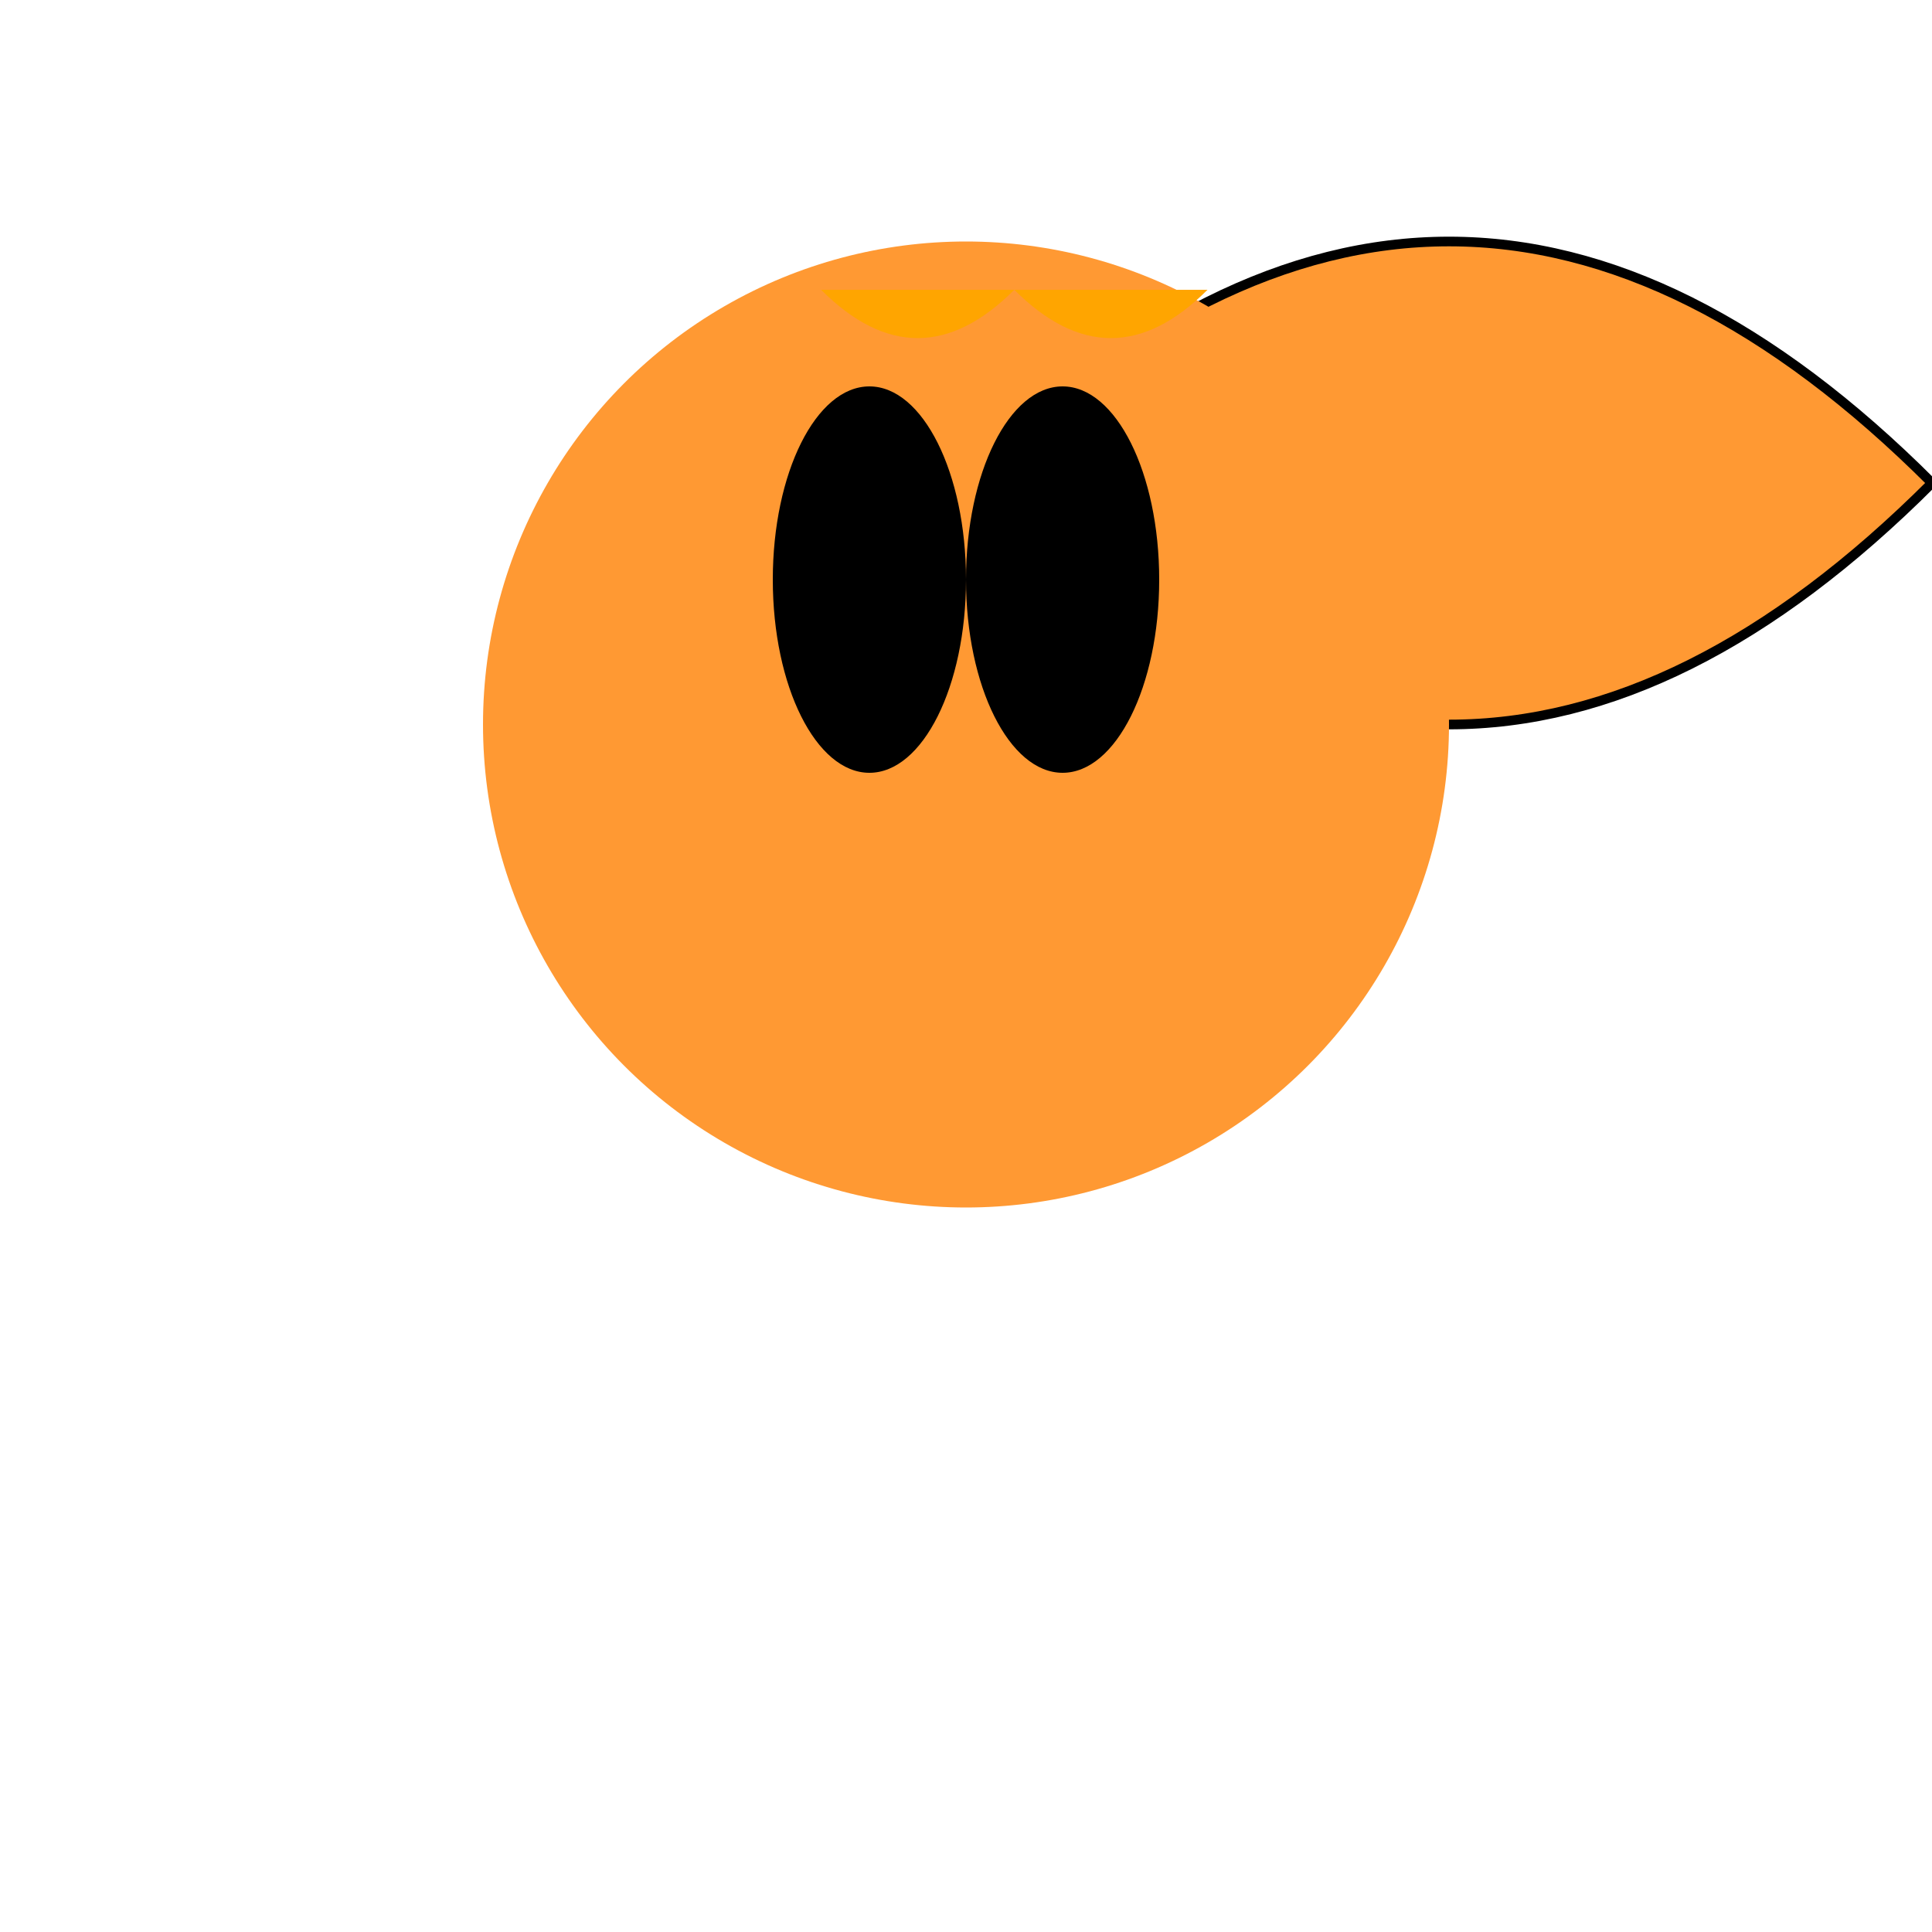 <svg width="200" height="200" xmlns="http://www.w3.org/2000/svg">
  <!-- Lion body -->
  <path d="M100 50 Q150 0 200 50 Q150 100 100 50 Z"
        fill="#ff9933" stroke="black"/>

  <!-- Lion head -->
  <circle cx="100" cy="75" r="50" fill="#ff9933"/>
  <ellipse cx="90" cy="60" rx="10" ry="20" fill="black"/>
  <ellipse cx="110" cy="60" rx="10" ry="20" fill="black"/>

  <!-- Lion mane -->
  <path d="M85 30 Q95 40 105 30 Q115 40 125 30"
        fill="#ffa500" stroke="transparent"/>
</svg>